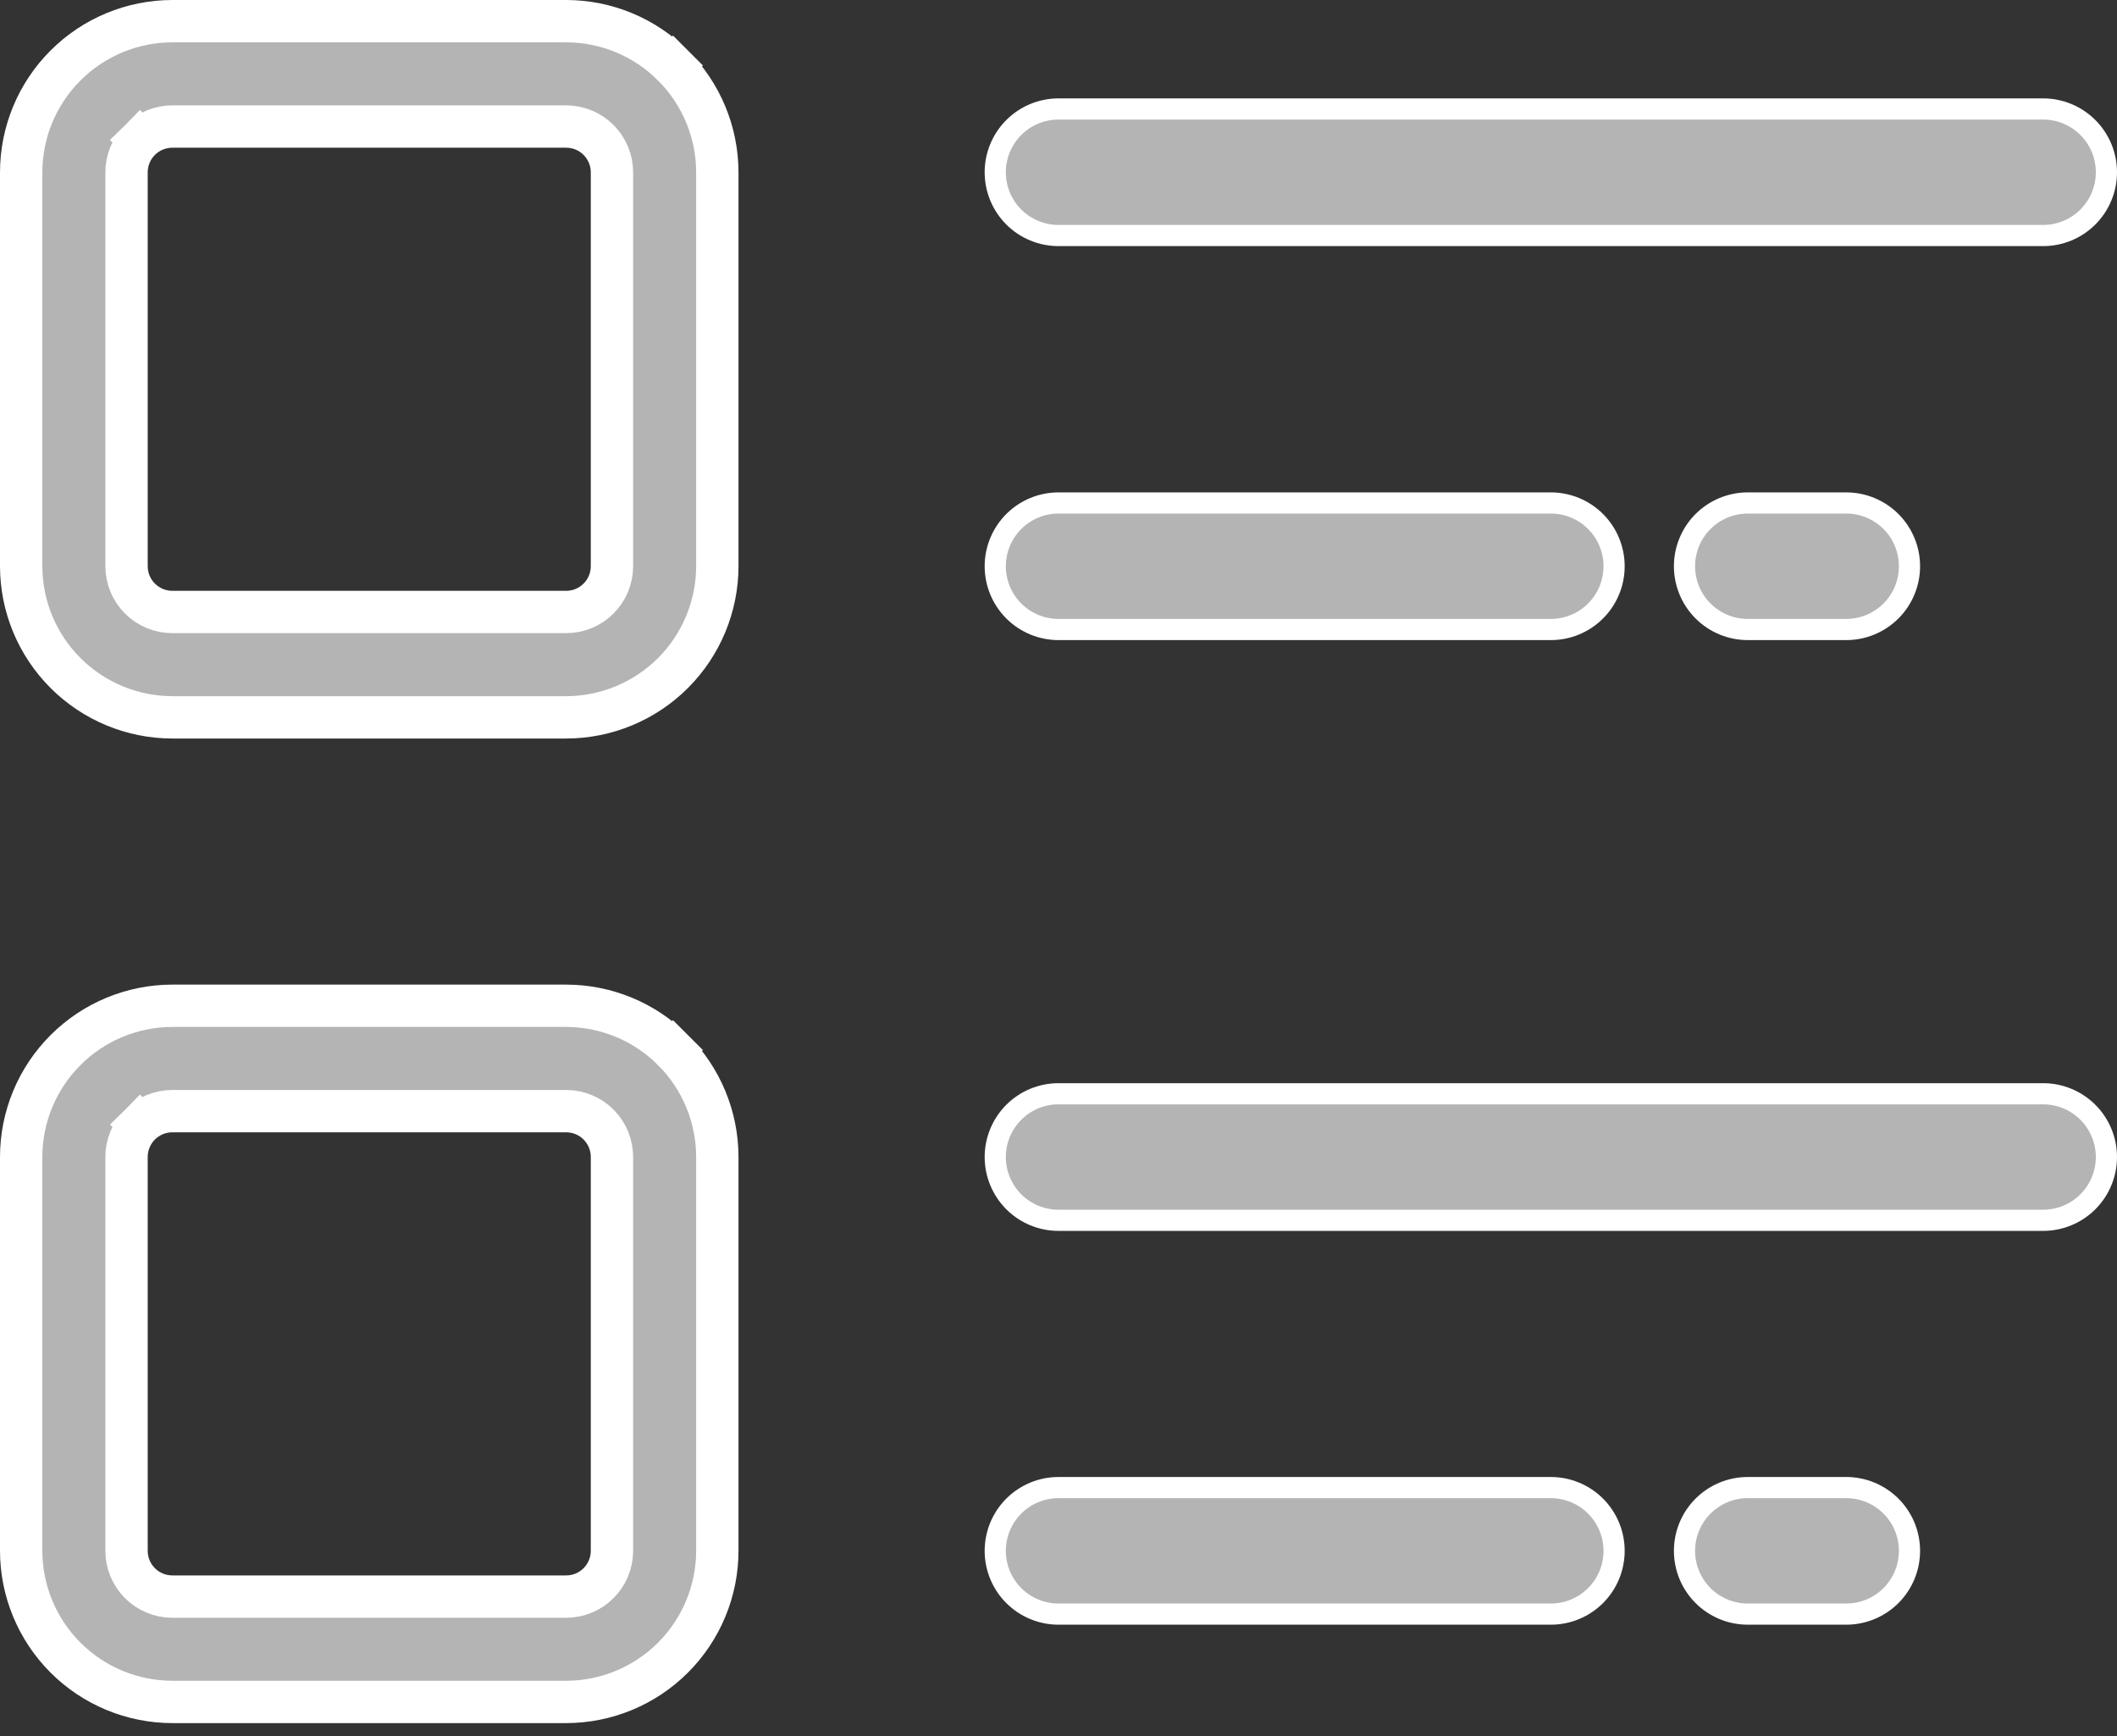 <svg width="100" height="82" viewBox="0 0 100 82" fill="none" xmlns="http://www.w3.org/2000/svg">
<rect x="0" y="0" width="100" height="82" fill="#333333" stroke="none"/>
<path d="M31.79 3.094L32.497 2.387L31.79 3.094C33.129 4.433 33.882 6.248 33.884 8.141V26.743C33.882 28.636 33.129 30.451 31.79 31.79C30.451 33.129 28.636 33.882 26.743 33.884H8.141C6.248 33.882 4.433 33.129 3.094 31.79C1.755 30.451 1.002 28.637 1 26.744V8.14C1.002 6.247 1.755 4.432 3.094 3.094C4.432 1.755 6.247 1.002 8.14 1H26.744C28.637 1.002 30.451 1.755 31.79 3.094ZM6.61 6.61L7.216 7.216L6.61 6.61C6.205 7.016 5.977 7.566 5.977 8.14V26.744C5.977 27.318 6.205 27.868 6.61 28.273C7.016 28.679 7.566 28.907 8.14 28.907H26.744C27.318 28.907 27.868 28.679 28.273 28.273C28.679 27.868 28.907 27.318 28.907 26.744V8.14C28.907 7.566 28.679 7.016 28.273 6.61C27.868 6.205 27.318 5.977 26.744 5.977H8.14C7.566 5.977 7.016 6.205 6.61 6.61Z" fill="#B4B4B4" stroke="white" stroke-width="2"/>
<path d="M31.79 49.602L32.497 48.895L31.79 49.602C33.129 50.94 33.882 52.755 33.884 54.648V73.251C33.882 75.144 33.129 76.959 31.79 78.298C30.451 79.636 28.636 80.389 26.743 80.391H8.141C6.248 80.389 4.433 79.636 3.094 78.298C1.755 76.959 1.002 75.144 1 73.251V54.648C1.002 52.755 1.755 50.94 3.094 49.602C4.432 48.263 6.247 47.51 8.14 47.508H26.744C28.637 47.51 30.451 48.263 31.79 49.602ZM6.61 53.118L7.216 53.724L6.61 53.118C6.205 53.524 5.977 54.074 5.977 54.647V73.252C5.977 73.826 6.205 74.376 6.61 74.781C7.016 75.187 7.566 75.415 8.14 75.415H26.744C27.318 75.415 27.868 75.187 28.273 74.781C28.679 74.376 28.907 73.826 28.907 73.252V54.647C28.907 54.074 28.679 53.524 28.273 53.118C27.868 52.712 27.318 52.485 26.744 52.485H8.14C7.566 52.485 7.016 52.712 6.61 53.118Z" fill="#B4B4B4" stroke="white" stroke-width="2"/>
<path d="M96.512 11.125H50C49.208 11.125 48.447 10.81 47.887 10.25C47.327 9.689 47.012 8.929 47.012 8.137C47.012 7.344 47.327 6.584 47.887 6.024C48.447 5.463 49.208 5.148 50 5.148H96.512C97.304 5.148 98.064 5.463 98.625 6.024C99.185 6.584 99.5 7.344 99.5 8.137C99.5 8.929 99.185 9.689 98.625 10.25C98.064 10.81 97.304 11.125 96.512 11.125Z" fill="#B4B4B4" stroke="white"/>
<path d="M73.256 29.735H50C49.208 29.735 48.447 29.42 47.887 28.859C47.327 28.299 47.012 27.539 47.012 26.746C47.012 25.954 47.327 25.194 47.887 24.633C48.447 24.073 49.208 23.758 50 23.758H73.256C74.049 23.758 74.809 24.073 75.369 24.633C75.929 25.194 76.244 25.954 76.244 26.746C76.244 27.539 75.929 28.299 75.369 28.859C74.809 29.42 74.049 29.735 73.256 29.735Z" fill="#B4B4B4" stroke="white"/>
<path d="M96.512 57.641H50C49.208 57.641 48.447 57.326 47.887 56.766C47.327 56.205 47.012 55.445 47.012 54.652C47.012 53.86 47.327 53.1 47.887 52.539C48.447 51.979 49.208 51.664 50 51.664H96.512C97.304 51.664 98.064 51.979 98.625 52.539C99.185 53.1 99.5 53.86 99.5 54.652C99.5 55.445 99.185 56.205 98.625 56.766C98.064 57.326 97.304 57.641 96.512 57.641Z" fill="#B4B4B4" stroke="white"/>
<path d="M87.21 29.735H82.559C81.766 29.735 81.006 29.42 80.446 28.859C79.885 28.299 79.57 27.539 79.57 26.746C79.57 25.954 79.885 25.194 80.446 24.633C81.006 24.073 81.766 23.758 82.559 23.758H87.21C88.002 23.758 88.763 24.073 89.323 24.633C89.883 25.194 90.198 25.954 90.198 26.746C90.198 27.539 89.883 28.299 89.323 28.859C88.763 29.42 88.002 29.735 87.21 29.735Z" fill="#B4B4B4" stroke="white"/>
<path d="M73.256 76.242H50C49.208 76.242 48.447 75.927 47.887 75.367C47.327 74.807 47.012 74.047 47.012 73.254C47.012 72.461 47.327 71.701 47.887 71.141C48.447 70.581 49.208 70.266 50 70.266H73.256C74.049 70.266 74.809 70.581 75.369 71.141C75.929 71.701 76.244 72.461 76.244 73.254C76.244 74.047 75.929 74.807 75.369 75.367C74.809 75.927 74.049 76.242 73.256 76.242Z" fill="#B4B4B4" stroke="white"/>
<path d="M87.21 76.242H82.559C81.766 76.242 81.006 75.927 80.446 75.367C79.885 74.807 79.57 74.047 79.57 73.254C79.57 72.461 79.885 71.701 80.446 71.141C81.006 70.581 81.766 70.266 82.559 70.266H87.21C88.002 70.266 88.763 70.581 89.323 71.141C89.883 71.701 90.198 72.461 90.198 73.254C90.198 74.047 89.883 74.807 89.323 75.367C88.763 75.927 88.002 76.242 87.21 76.242Z" fill="#B4B4B4" stroke="white"/>
</svg>
